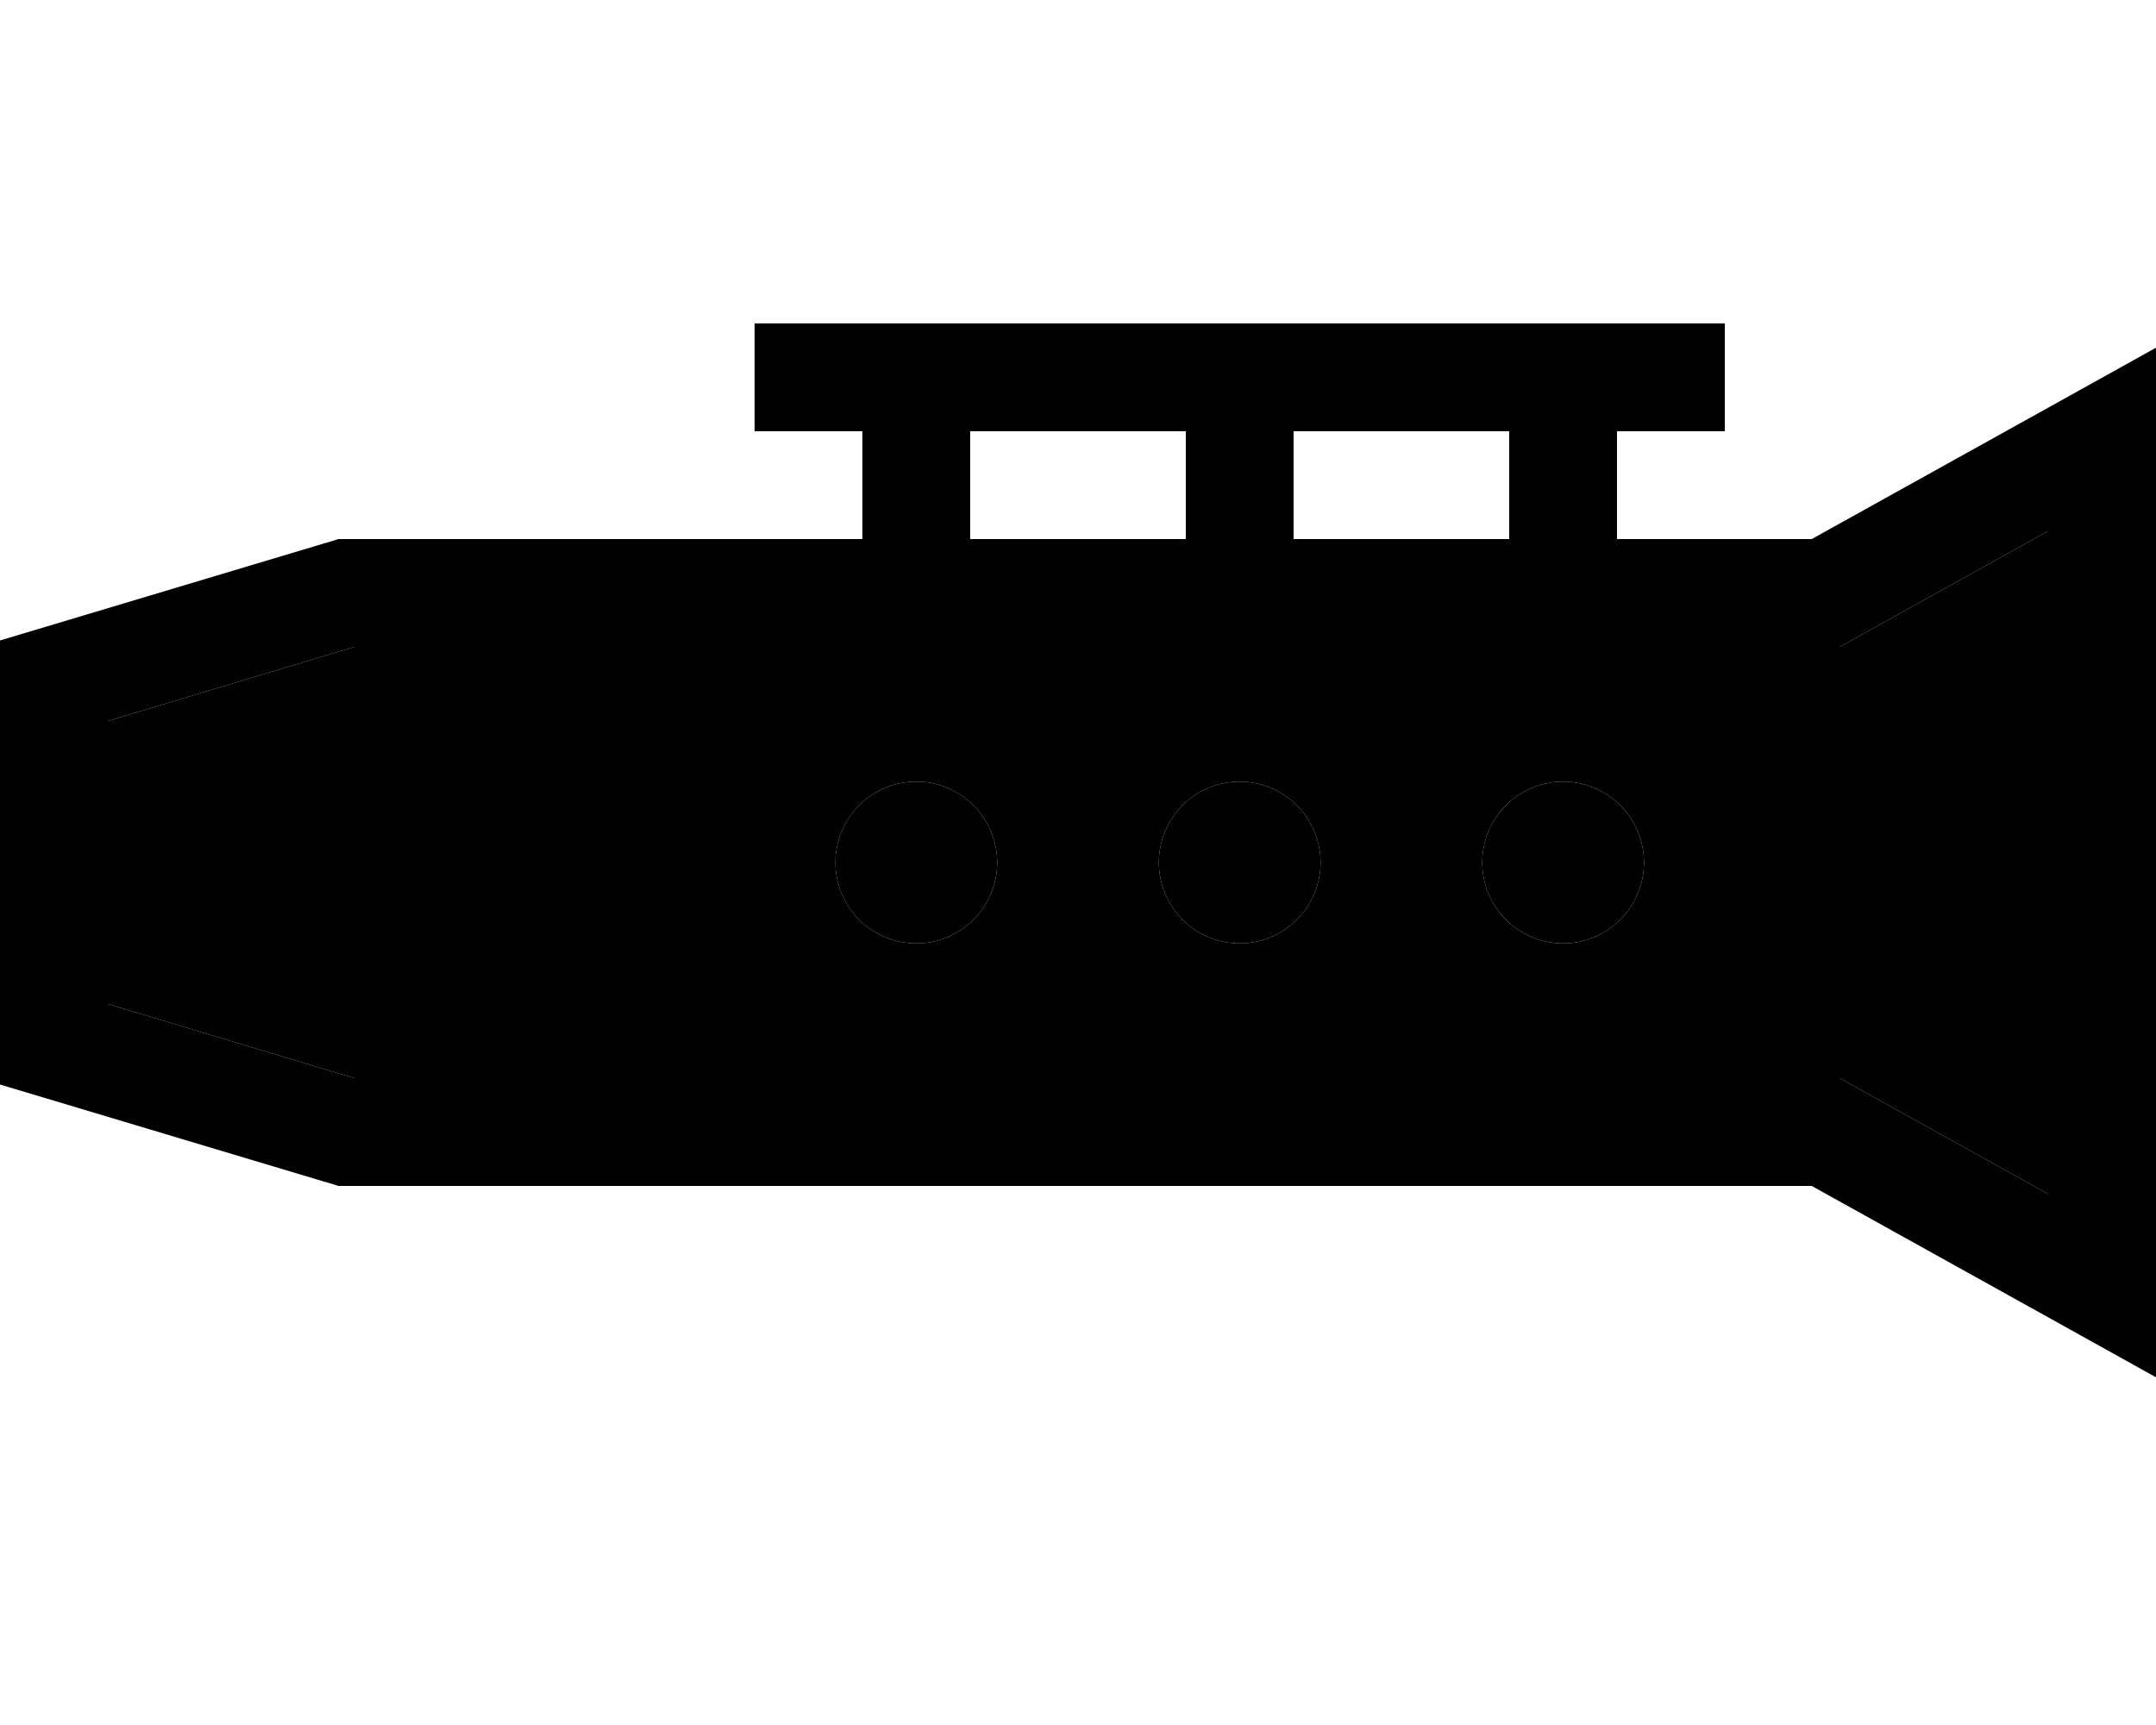 <svg xmlns="http://www.w3.org/2000/svg" viewBox="0 0 640 512"><path class="pr-icon-duotone-secondary" d="M32 214L32 298l73.2 22 432.6 0 8.3 0 7.2 4L608 354.4l0-196.8L553.3 188l-7.2 4-8.3 0L480 192c-10.7 0-21.3 0-32 0c-21.3 0-42.7 0-64 0c-10.7 0-21.3 0-32 0c-21.3 0-42.7 0-64 0c-10.7 0-21.3 0-32 0c-50.3 0-100.6 0-150.8 0L32 214zm264 42a24 24 0 1 1 -48 0 24 24 0 1 1 48 0zm96 0a24 24 0 1 1 -48 0 24 24 0 1 1 48 0zm96 0a24 24 0 1 1 -48 0 24 24 0 1 1 48 0z"/><path class="pr-icon-duotone-primary" d="M224 96l16 0 32 0 96 0 96 0 32 0 16 0 0 32-16 0-16 0 0 32 57.8 0L608 121l32-17.8 0 36.6 0 232.4 0 36.6L608 391l-70.2-39-437.3 0L0 321.9 0 190.1 100.5 160 256 160l0-32-16 0-16 0 0-32zm224 96s0 0 0 0l-64 0s0 0 0 0l-32 0s0 0 0 0l-64 0s0 0 0 0l-32 0s0 0 0 0l-150.8 0L32 214 32 298l73.2 22 432.6 0 8.3 0 7.2 4L608 354.4l0-196.8L553.3 188l-7.2 4-8.3 0L480 192s0 0 0 0l-32 0zm0-64l-64 0 0 32 64 0 0-32zm-96 0l-64 0 0 32 64 0 0-32zM272 232a24 24 0 1 1 0 48 24 24 0 1 1 0-48zm72 24a24 24 0 1 1 48 0 24 24 0 1 1 -48 0zm120-24a24 24 0 1 1 0 48 24 24 0 1 1 0-48z"/></svg>